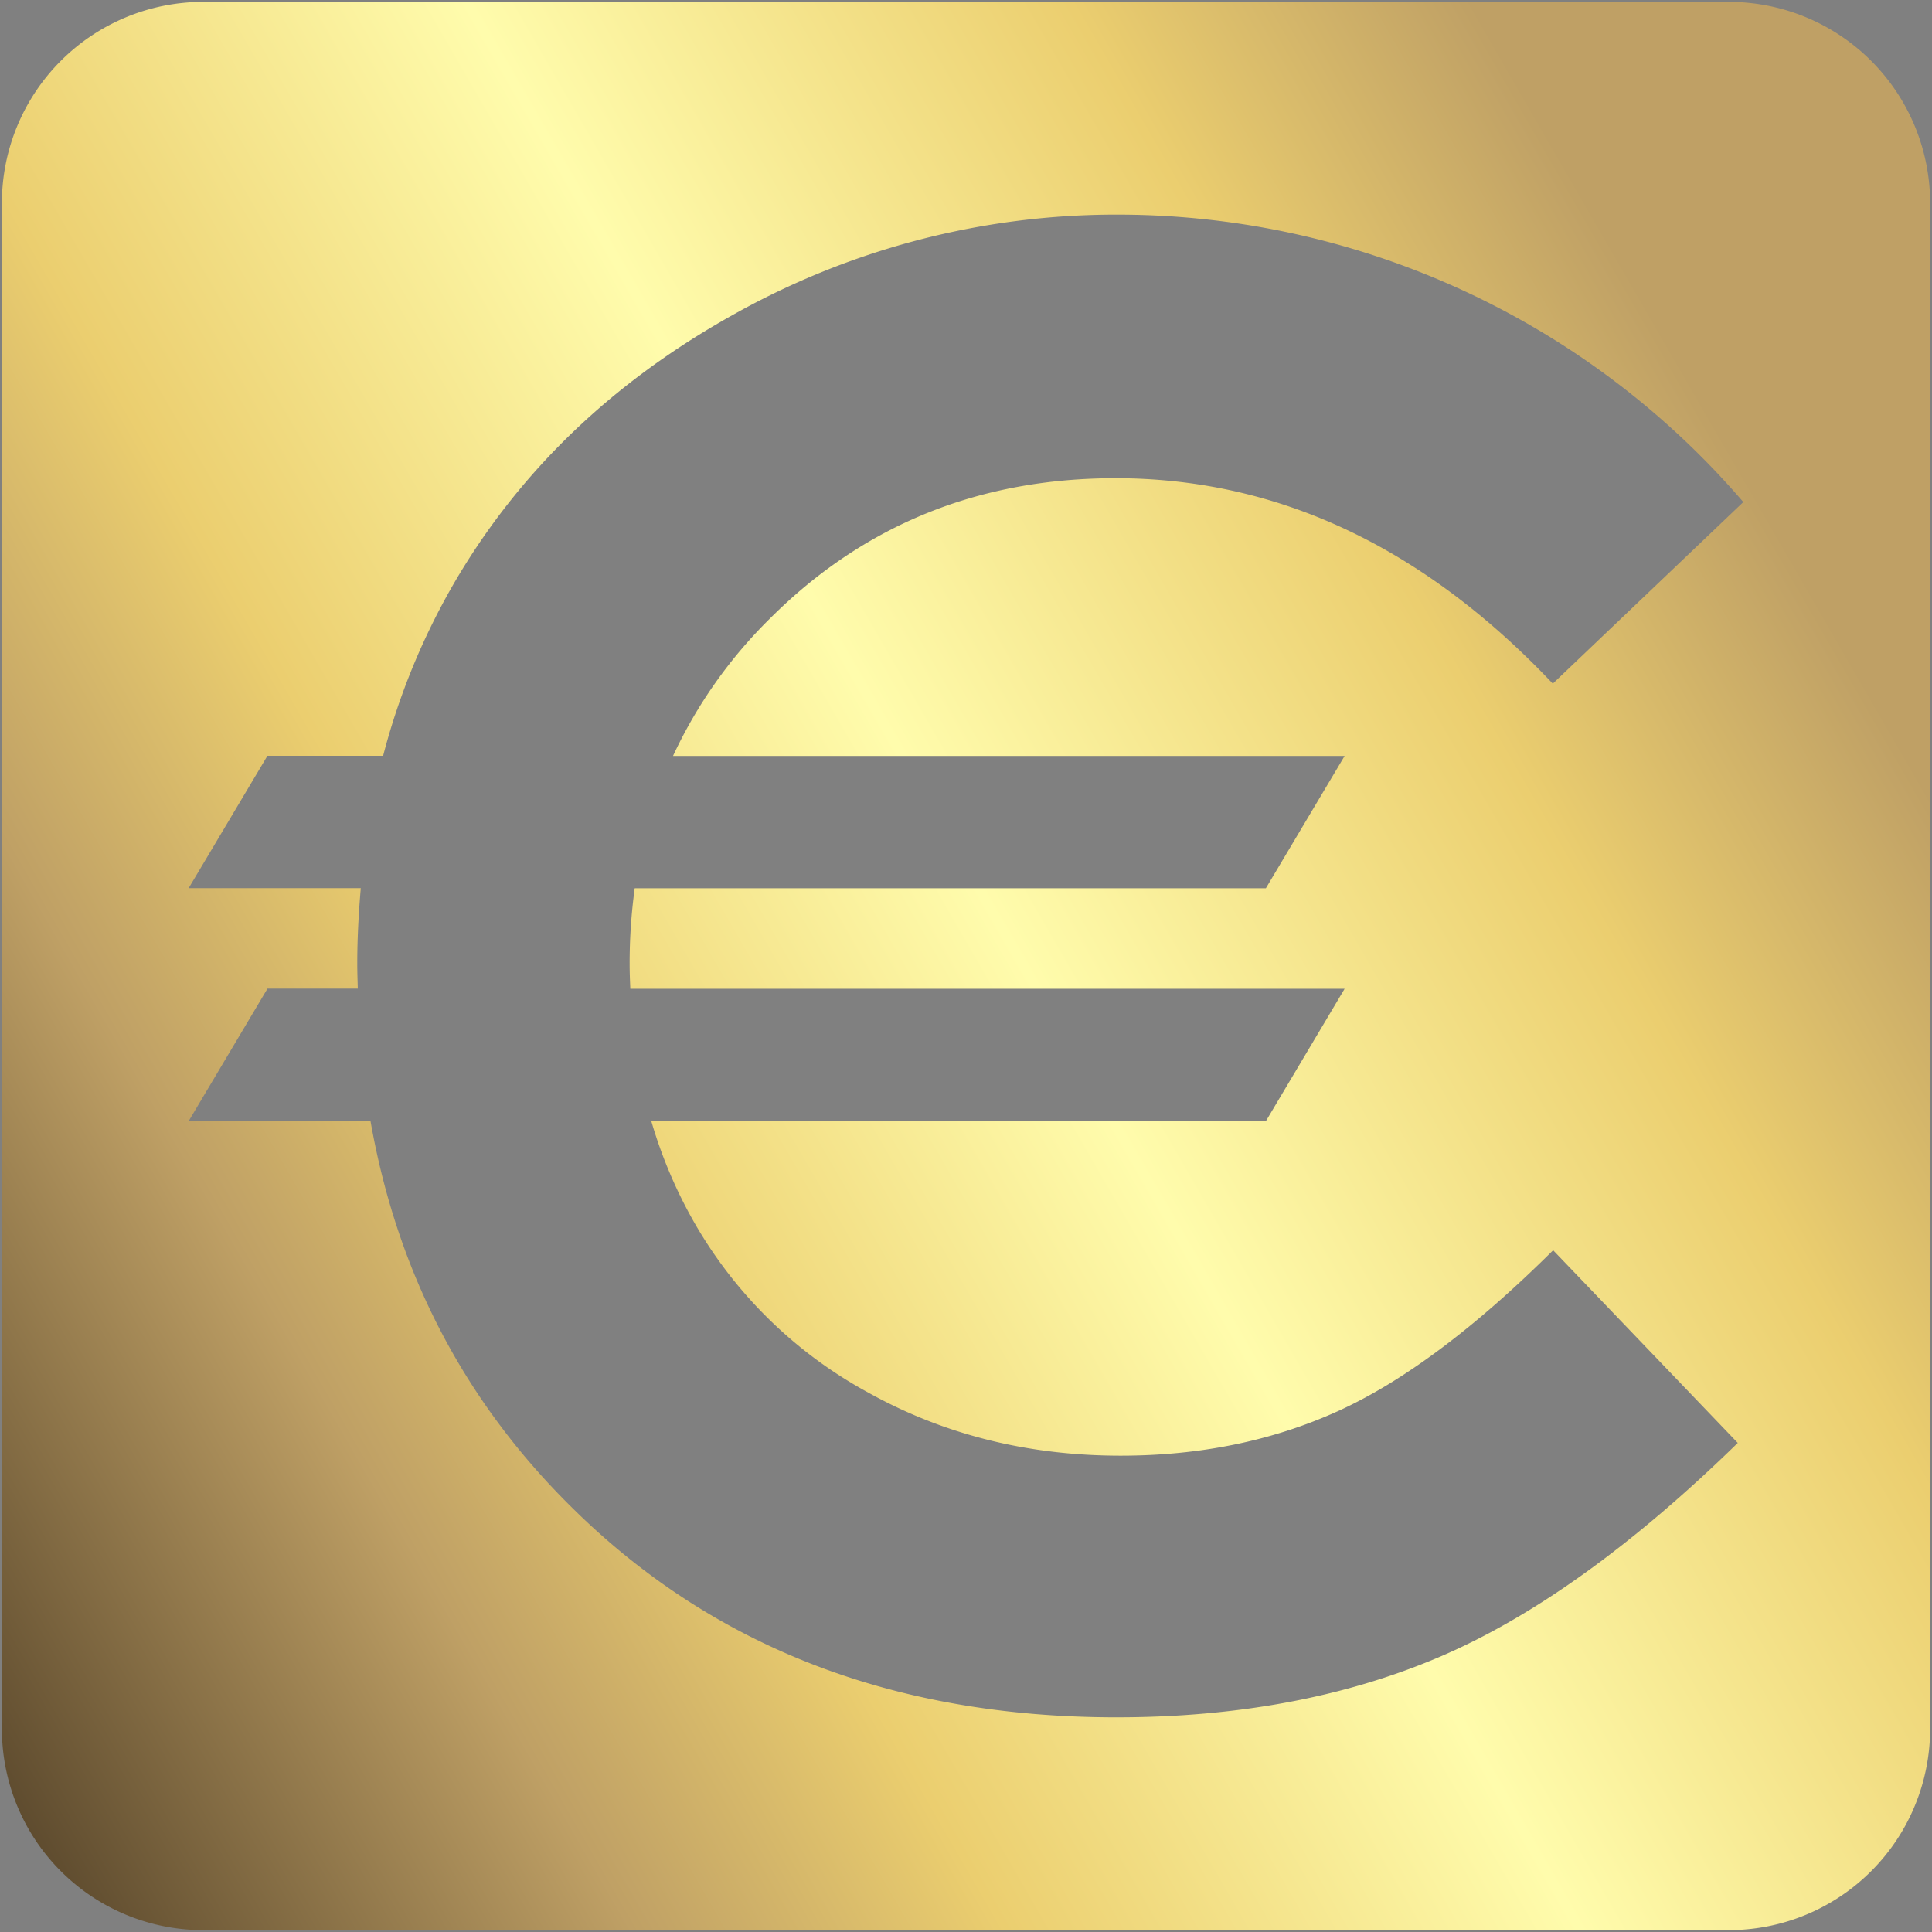 <svg id="Layer_1" data-name="Layer 1" xmlns="http://www.w3.org/2000/svg" xmlns:xlink="http://www.w3.org/1999/xlink" viewBox="0 0 512 512"><rect x="0" y="0" width="512" height="512" fill="#808080" stroke="none"/><defs><style>.cls-1{fill:url(#linear-gradient);}</style><linearGradient id="linear-gradient" x1="-29.36" y1="420.75" x2="541.36" y2="91.25" gradientUnits="userSpaceOnUse"><stop offset="0" stop-color="#5f4c2f"/><stop offset="0.19" stop-color="#bfa065"/><stop offset="0.32" stop-color="#ebce6f"/><stop offset="0.52" stop-color="#fffcac"/><stop offset="0.73" stop-color="#ebce6f"/><stop offset="0.87" stop-color="#bfa065"/></linearGradient></defs><path class="cls-1" d="M458.17.5H53.83A53.33,53.33,0,0,0,.5,53.83V458.17A53.33,53.33,0,0,0,53.83,511.5H458.17a53.33,53.33,0,0,0,53.33-53.33V53.83A53.33,53.33,0,0,0,458.17.5ZM356.34,200.33,335.47,235.4H168.21a146.07,146.07,0,0,0-1.35,20.09c0,2.21.09,4.37.18,6.54h189.3L335.48,297.1H172.6a124.37,124.37,0,0,0,10.74,25.73A118,118,0,0,0,230,369q30.13,16.78,67,16.77,31.43,0,57.43-11.74t57.17-42.7l48.93,51.06q-42,41-79.39,56.86t-85.31,15.86q-88.43,0-144.74-56.07Q108.73,357,98.19,297.1H50L70.88,262H94.82c-.06-2.22-.14-4.42-.14-6.68,0-6.8.38-13.42.93-19.95H50l20.87-35.07h30.66a183.15,183.15,0,0,1,18.8-45.76Q146,110.5,193.79,83.69a207.19,207.19,0,0,1,103-26.81A218.57,218.57,0,0,1,462,133.05l-50.49,48.12Q360,126.74,295.63,126.73q-54.35,0-91.56,37.16a125.3,125.3,0,0,0-25.71,36.44Z"/></svg>